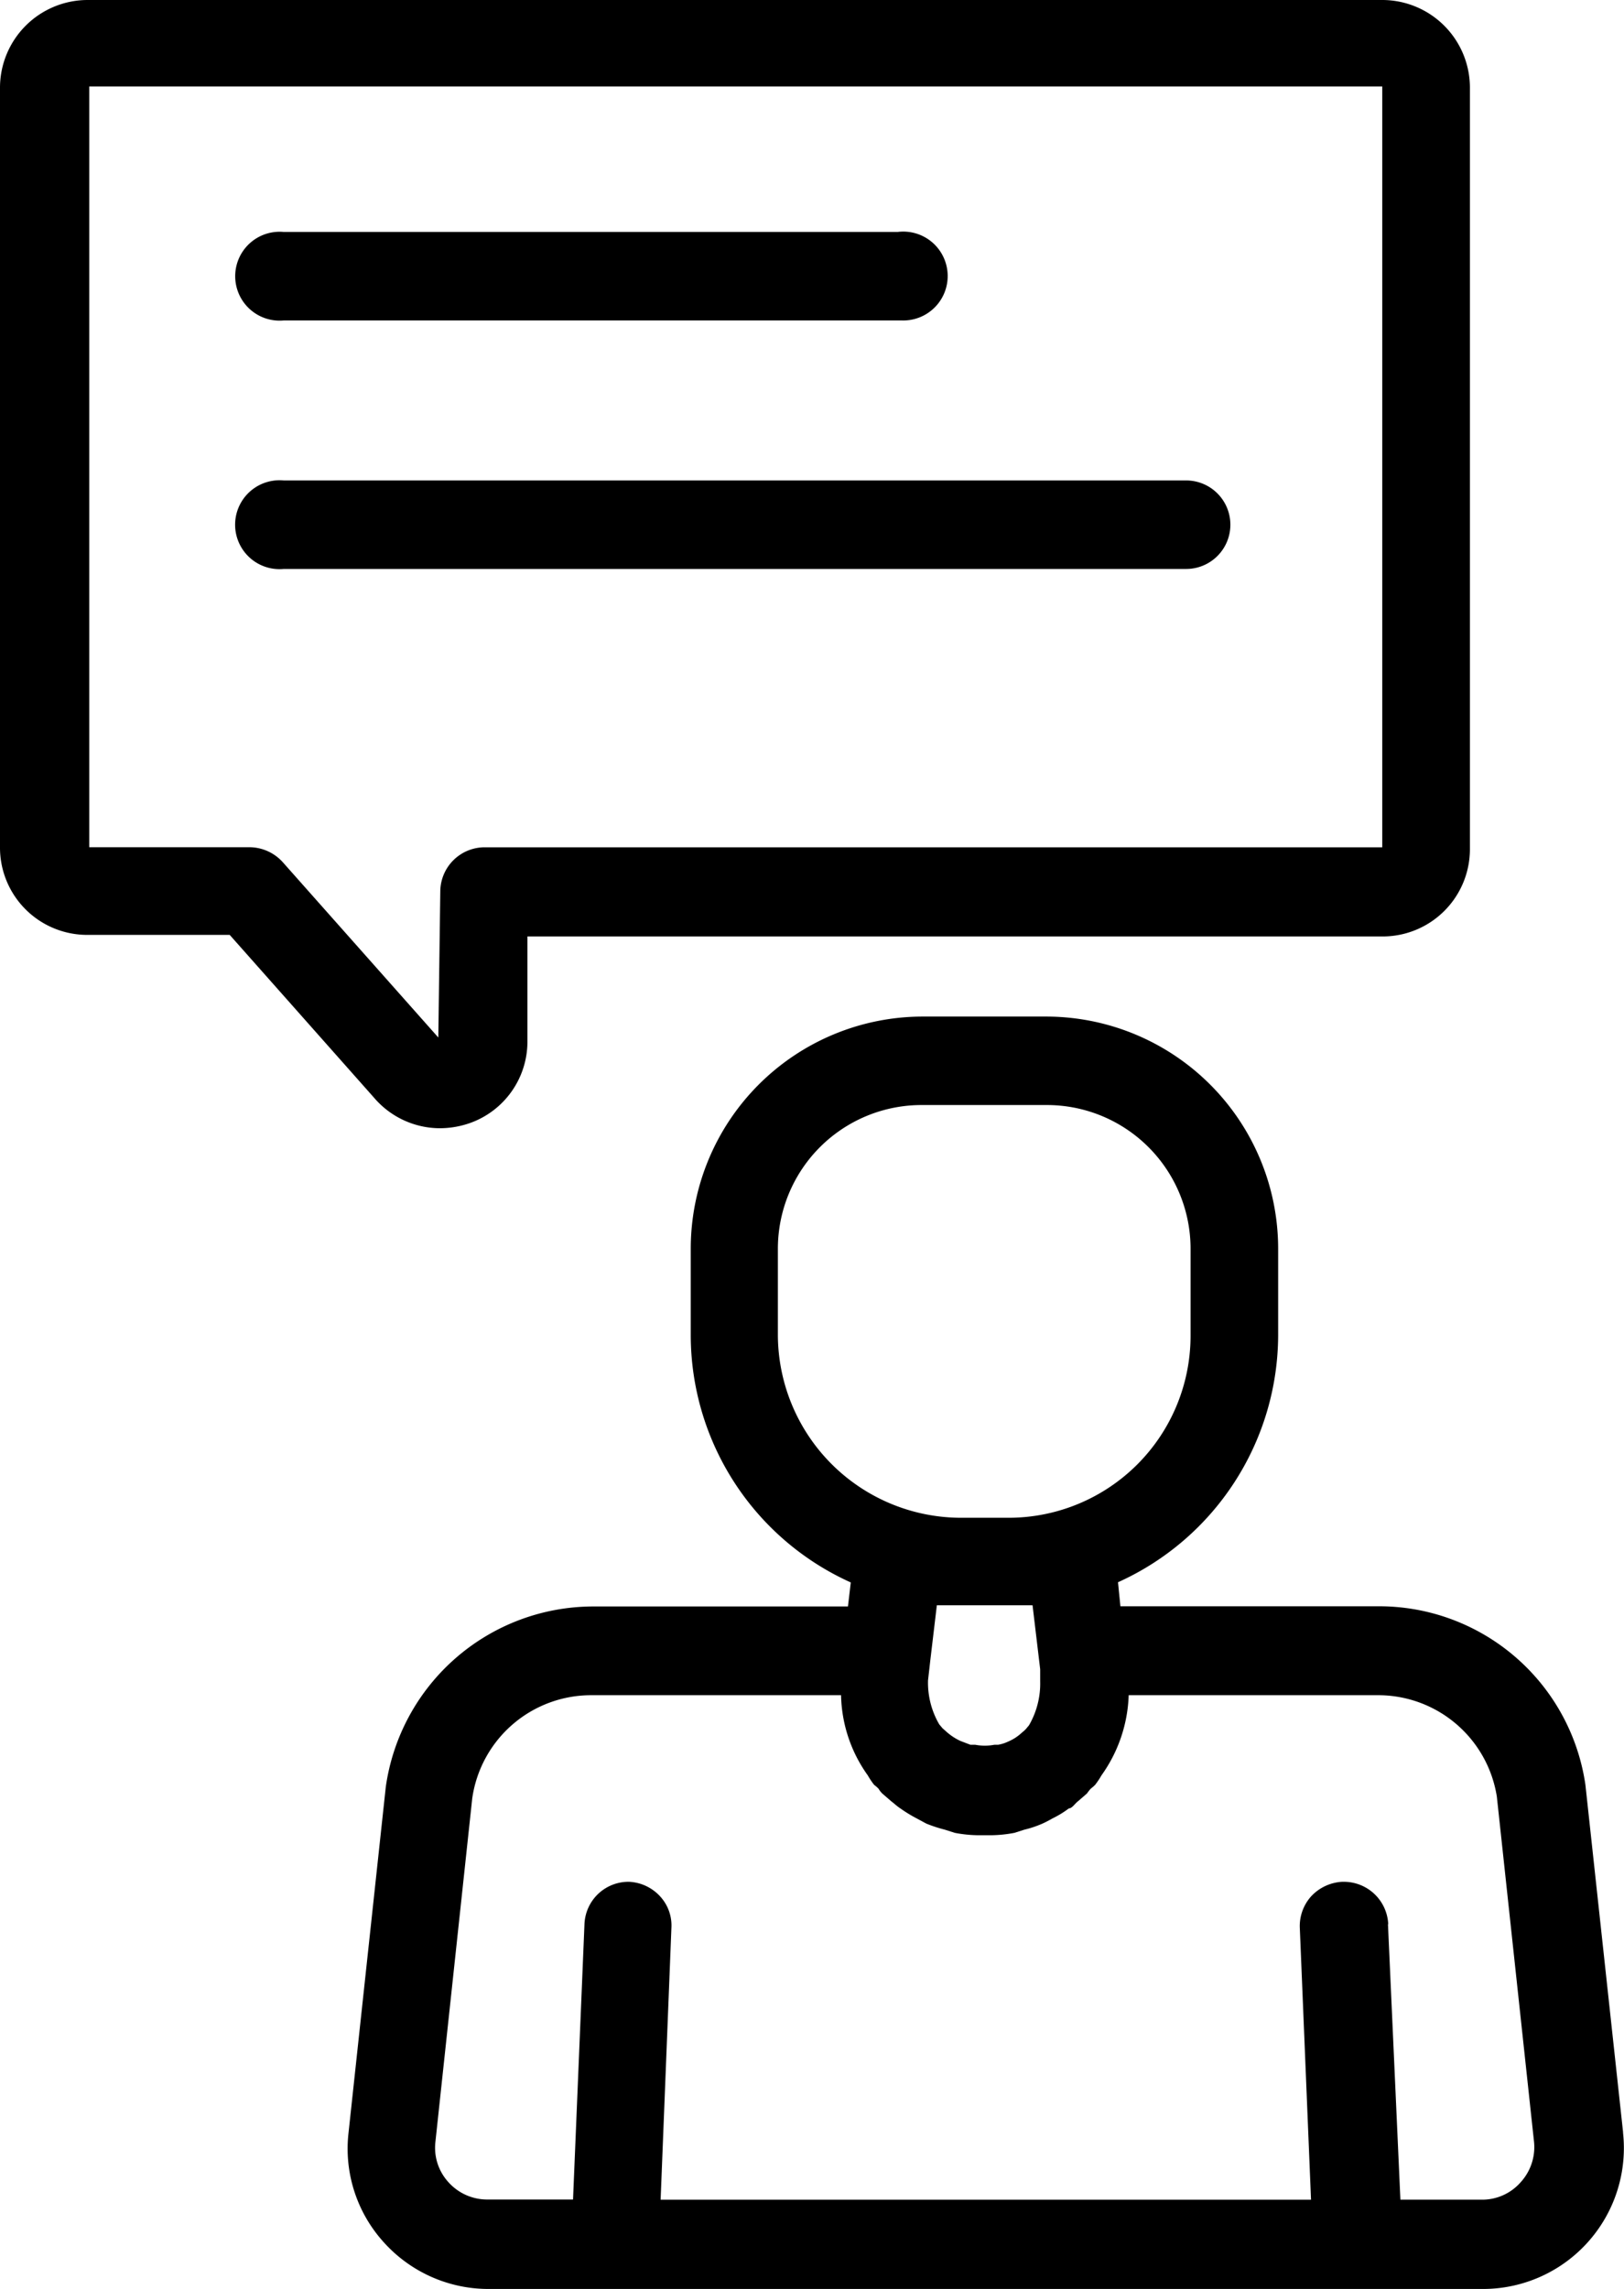 <svg xmlns="http://www.w3.org/2000/svg" width="42.59" height="60" viewBox="0 0 42.59 60">
  <path d="M12.8,60a3.692,3.692,0,0,1-2.739-1.228A3.65,3.65,0,0,1,9.141,55.9l.976-9.056a5.5,5.5,0,0,1,5.447-4.734h6.674l.074-.63A7.117,7.117,0,0,1,18.115,35V32.734A6.087,6.087,0,0,1,24.2,26.647h3.232a6.087,6.087,0,0,1,6.088,6.088V35a7.126,7.126,0,0,1-4.2,6.475l.063.63h6.759a5.467,5.467,0,0,1,5.436,4.68l.987,9.1v.021A3.694,3.694,0,0,1,38.895,60Zm23.6-9.561.326,7.22h2.109a1.341,1.341,0,0,0,1.049-.461,1.365,1.365,0,0,0,.347-1.05l-.976-9.056a3.15,3.15,0,0,0-3.149-2.656H29.6a3.815,3.815,0,0,1-.713,2.1,2.043,2.043,0,0,1-.168.251,1.1,1.1,0,0,1-.115.1,1.485,1.485,0,0,0-.1.127l-.231.2c-.084.063-.157.189-.241.189a2.637,2.637,0,0,1-.431.263c-.078.045-.159.088-.241.126a2.743,2.743,0,0,1-.494.168l-.262.084a3.49,3.49,0,0,1-.578.062h-.409a3.479,3.479,0,0,1-.577-.062l-.263-.084a3.741,3.741,0,0,1-.483-.158l-.252-.136a3.629,3.629,0,0,1-.43-.263c-.084-.053-.158-.126-.242-.189l-.23-.2a.589.589,0,0,1-.1-.127.833.833,0,0,0-.115-.1,2.043,2.043,0,0,1-.168-.251,3.73,3.73,0,0,1-.7-2.1H15.532a3.149,3.149,0,0,0-3.148,2.708l-.965,9a1.336,1.336,0,0,0,.335,1.05,1.363,1.363,0,0,0,1.05.461h2.224l.3-7.22A1.155,1.155,0,0,1,16.5,49.327a1.178,1.178,0,0,1,.808.378,1.124,1.124,0,0,1,.3.829l-.283,7.126H34.382l-.294-7.126a1.166,1.166,0,0,1,.3-.829,1.2,1.2,0,0,1,.809-.378h.044A1.165,1.165,0,0,1,36.407,50.439ZM24.4,43.5l-.062.545a2.164,2.164,0,0,0,.294,1.155l.084.1.094.084a1.48,1.48,0,0,0,.378.251l.262.1h.127a1.328,1.328,0,0,0,.5,0h.1a1.027,1.027,0,0,0,.263-.084,1.22,1.22,0,0,0,.367-.241.8.8,0,0,0,.094-.084l.084-.1a2.18,2.18,0,0,0,.294-1.154v-.315l-.2-1.678H24.569Zm-4-10.768V35a4.809,4.809,0,0,0,4.786,4.785h1.28A4.772,4.772,0,0,0,31.223,35V32.734a3.768,3.768,0,0,0-3.768-3.768H24.17A3.768,3.768,0,0,0,20.4,32.734ZM9.813,28.778,6.024,24.506H2.288A2.287,2.287,0,0,1,0,22.228V2.288A2.3,2.3,0,0,1,2.288,0H36.261a2.3,2.3,0,0,1,2.288,2.33v19.94a2.288,2.288,0,0,1-2.288,2.277H13.832v2.781a2.266,2.266,0,0,1-1.479,2.1,2.409,2.409,0,0,1-.809.146A2.277,2.277,0,0,1,9.813,28.778Zm-7.472-6.57h4.2a1.184,1.184,0,0,1,.871.388l4.083,4.6.052-3.842a1.165,1.165,0,0,1,1.144-1.144H36.25V2.267H2.341Zm4-7.84a1.165,1.165,0,0,1,1.1-1.774H31.107a1.16,1.16,0,1,1,0,2.32H7.441q-.055.005-.11.005A1.164,1.164,0,0,1,6.341,14.368ZM23.54,8.4H7.441a1.165,1.165,0,1,1,0-2.32h16.1A1.165,1.165,0,1,1,23.65,8.4Q23.6,8.4,23.54,8.4Z"/>
</svg>
